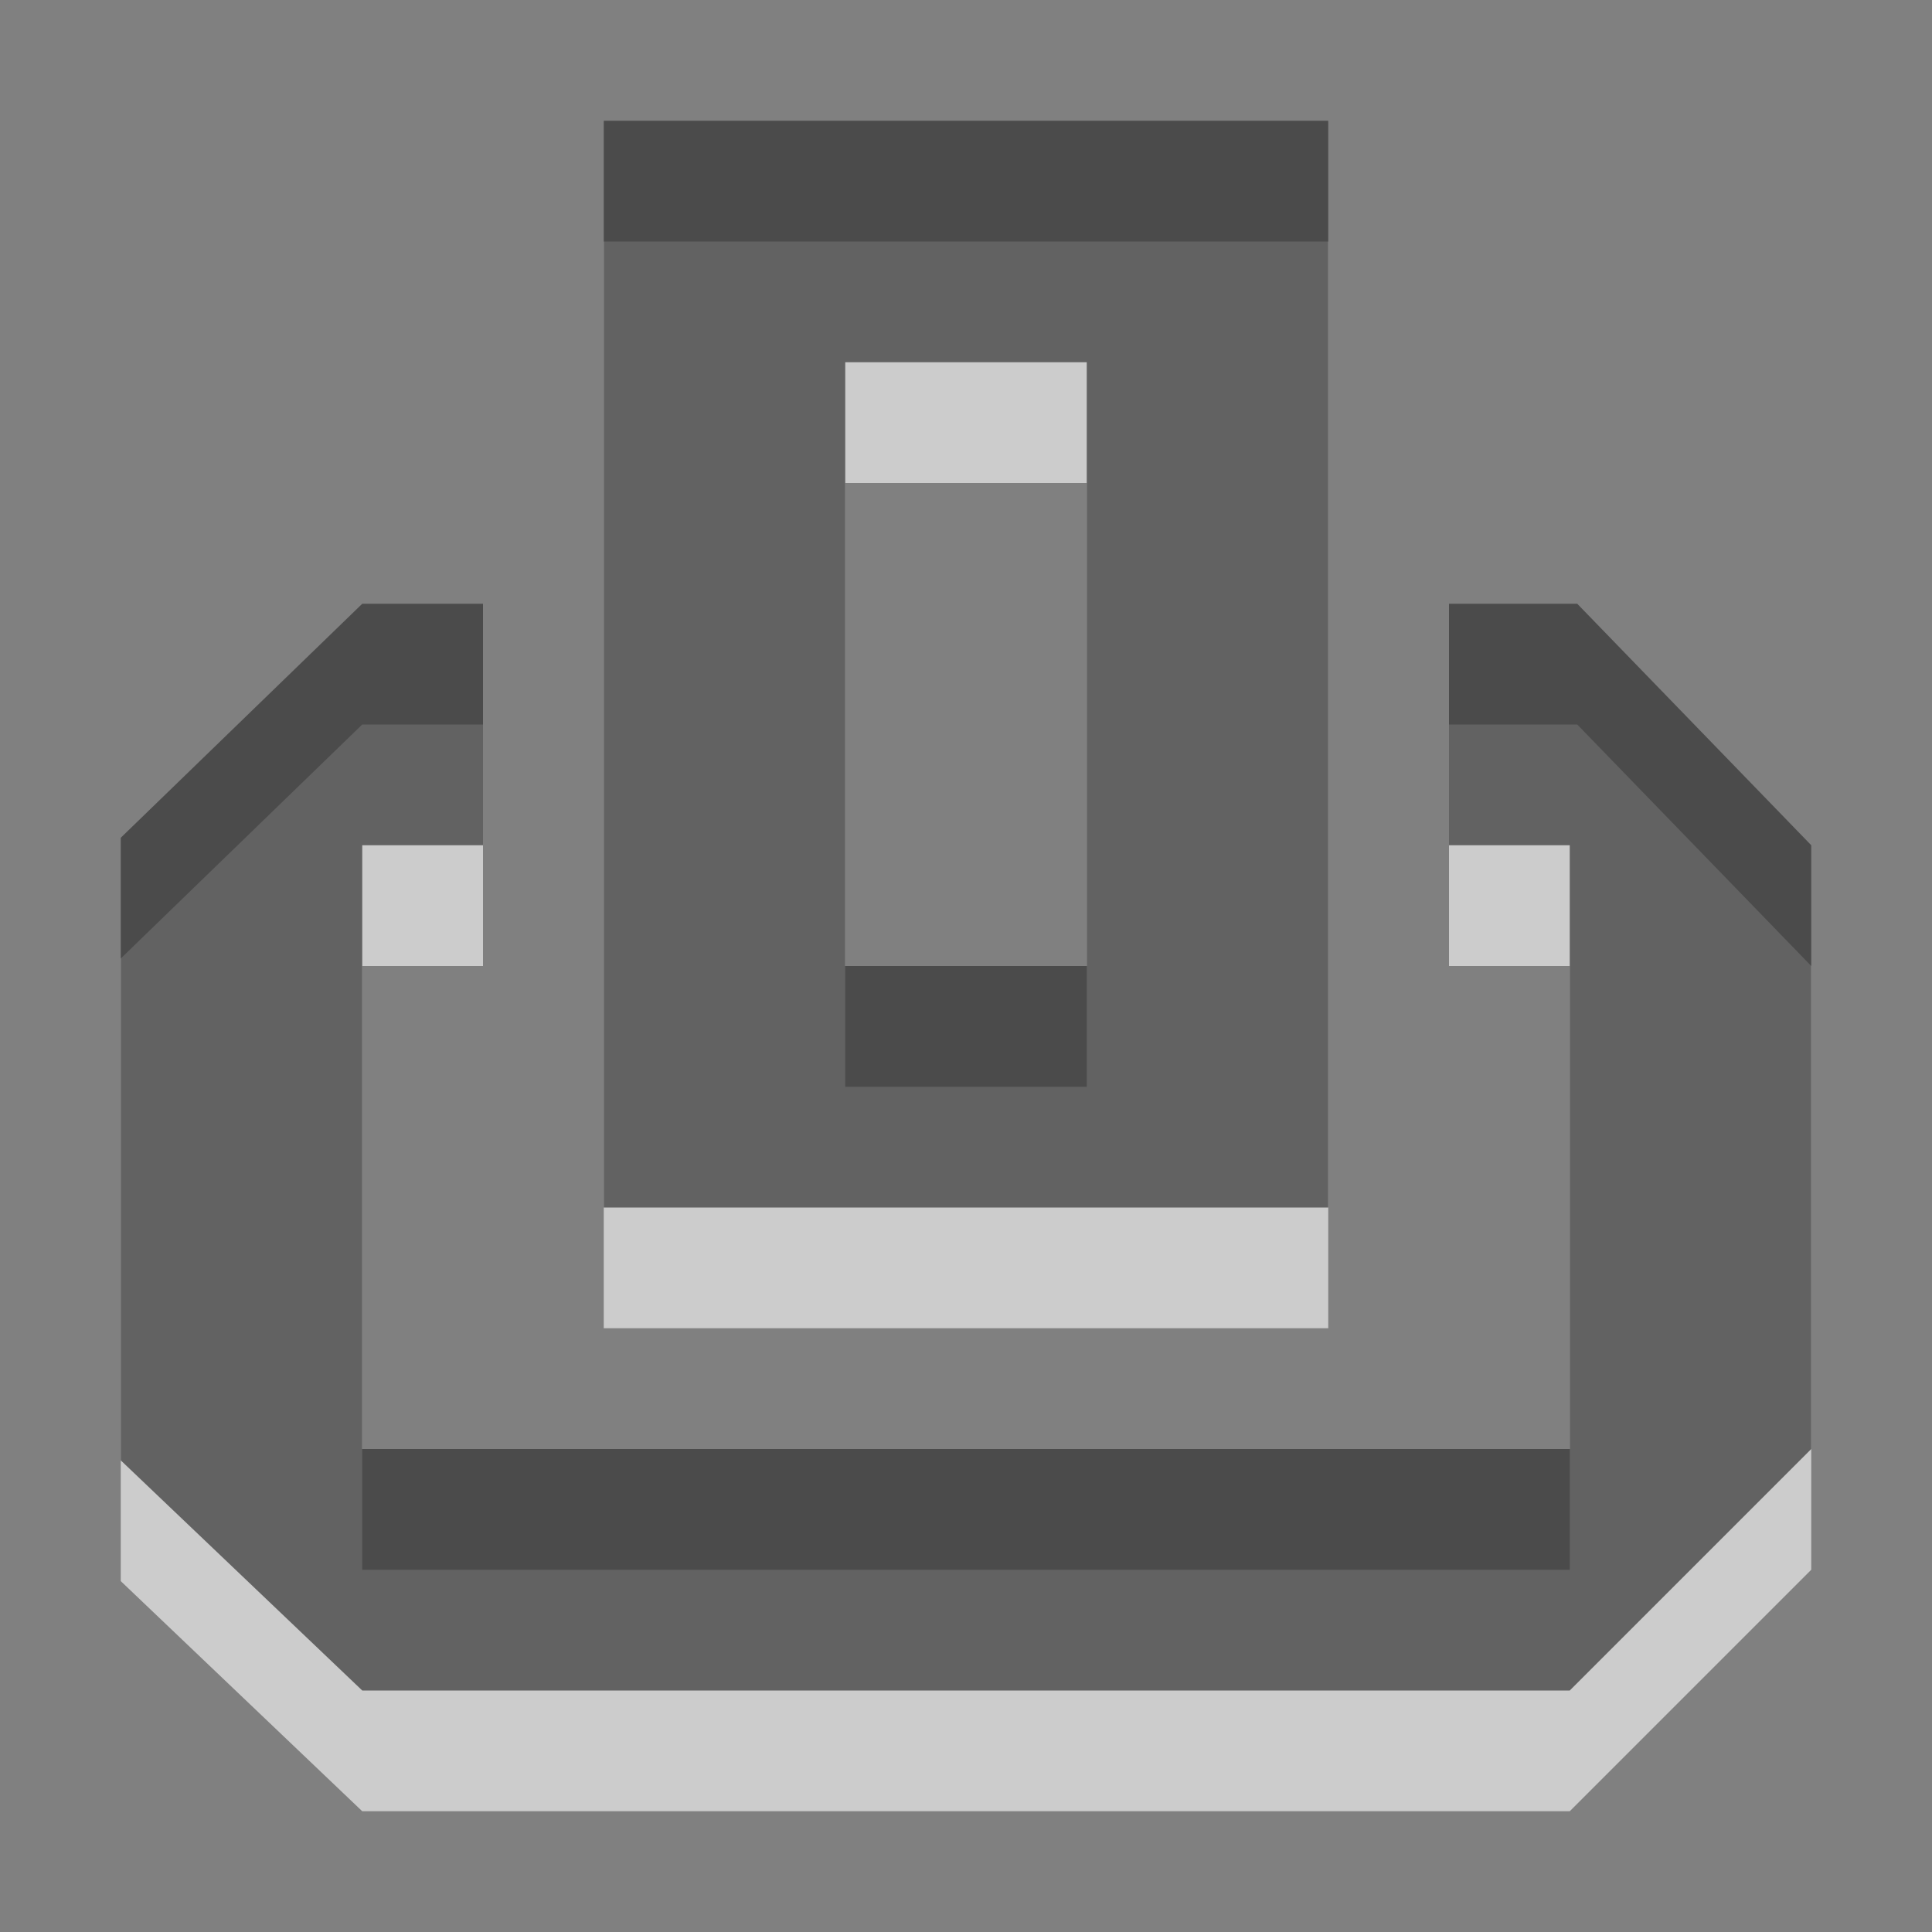 <?xml version="1.0" encoding="UTF-8" standalone="no"?>
<!-- Created with Inkscape (http://www.inkscape.org/) -->

<svg
   xmlns:dc="http://purl.org/dc/elements/1.1/"
   xmlns:cc="http://creativecommons.org/ns#"
   xmlns:rdf="http://www.w3.org/1999/02/22-rdf-syntax-ns#"
   xmlns:svg="http://www.w3.org/2000/svg"
   xmlns="http://www.w3.org/2000/svg"
   xmlns:sodipodi="http://sodipodi.sourceforge.net/DTD/sodipodi-0.dtd"
   xmlns:inkscape="http://www.inkscape.org/namespaces/inkscape"
   width="16"
   height="16"
   id="svg3330"
   version="1.1"
   inkscape:version="0.48.4 r9939"
   sodipodi:docname="yast_printer.svg">
  <rect width="100%" height="100%" fill="#808080" stroke="none"/>
  <defs
     id="defs3332" />
  <sodipodi:namedview
     id="base"
     pagecolor="#ffffff"
     bordercolor="#666666"
     borderopacity="1.0"
     inkscape:pageopacity="0.0"
     inkscape:pageshadow="2"
     inkscape:zoom="31.678384"
     inkscape:cx="14.967878"
     inkscape:cy="8.8221355"
     inkscape:document-units="px"
     inkscape:current-layer="capa1"
     showgrid="true"
     inkscape:showpageshadow="false"
     inkscape:window-width="1280"
     inkscape:window-height="975"
     inkscape:window-x="0"
     inkscape:window-y="24"
     inkscape:window-maximized="1">
    <inkscape:grid
       type="xygrid"
       id="grid2990" />
  </sodipodi:namedview>
  <g
     inkscape:label="Capa 1"
     inkscape:groupmode="layer"
     id="capa1"
     transform="translate(0,-1036.362)">
    <path
       id="path3790"
       d="m 5,1038.362 0,9 6,0 0,-9 -6,0 z m 2,2 2,0 0,5 -2,0 0,-5 z m -4,2 -2,1.938 0,5.156 2,1.906 10,0 2,-2 0,-5 -1.938,-2 -1.062,0 0,2 1,0 0,5 -10,0 0,-5 1,0 0,-2 -1,0 z"
       style="opacity:0.6;color:black;fill:white;fill-opacity:1;fill-rule:nonzero;stroke:none;stroke-width:1;marker:none;visibility:visible;display:inline;overflow:visible;enable-background:accumulate"
       inkscape:connector-curvature="0" />
    <path
       inkscape:connector-curvature="0"
       style="opacity:0.7;color:#000000;fill:#363636;fill-opacity:1;fill-rule:nonzero;stroke:none;stroke-width:1;marker:none;visibility:visible;display:inline;overflow:visible;enable-background:accumulate"
       d="m 5,1037.362 0,9 6,0 0,-9 -6,0 z m 2,2 2,0 0,5 -2,0 0,-5 z m -4,2 -2,1.938 0,5.156 2,1.906 10,0 2,-2 0,-5 -1.938,-2 -1.062,0 0,2 1,0 0,5 -10,0 0,-5 1,0 0,-2 -1,0 z"
       id="path3147" />
  </g>
</svg>
